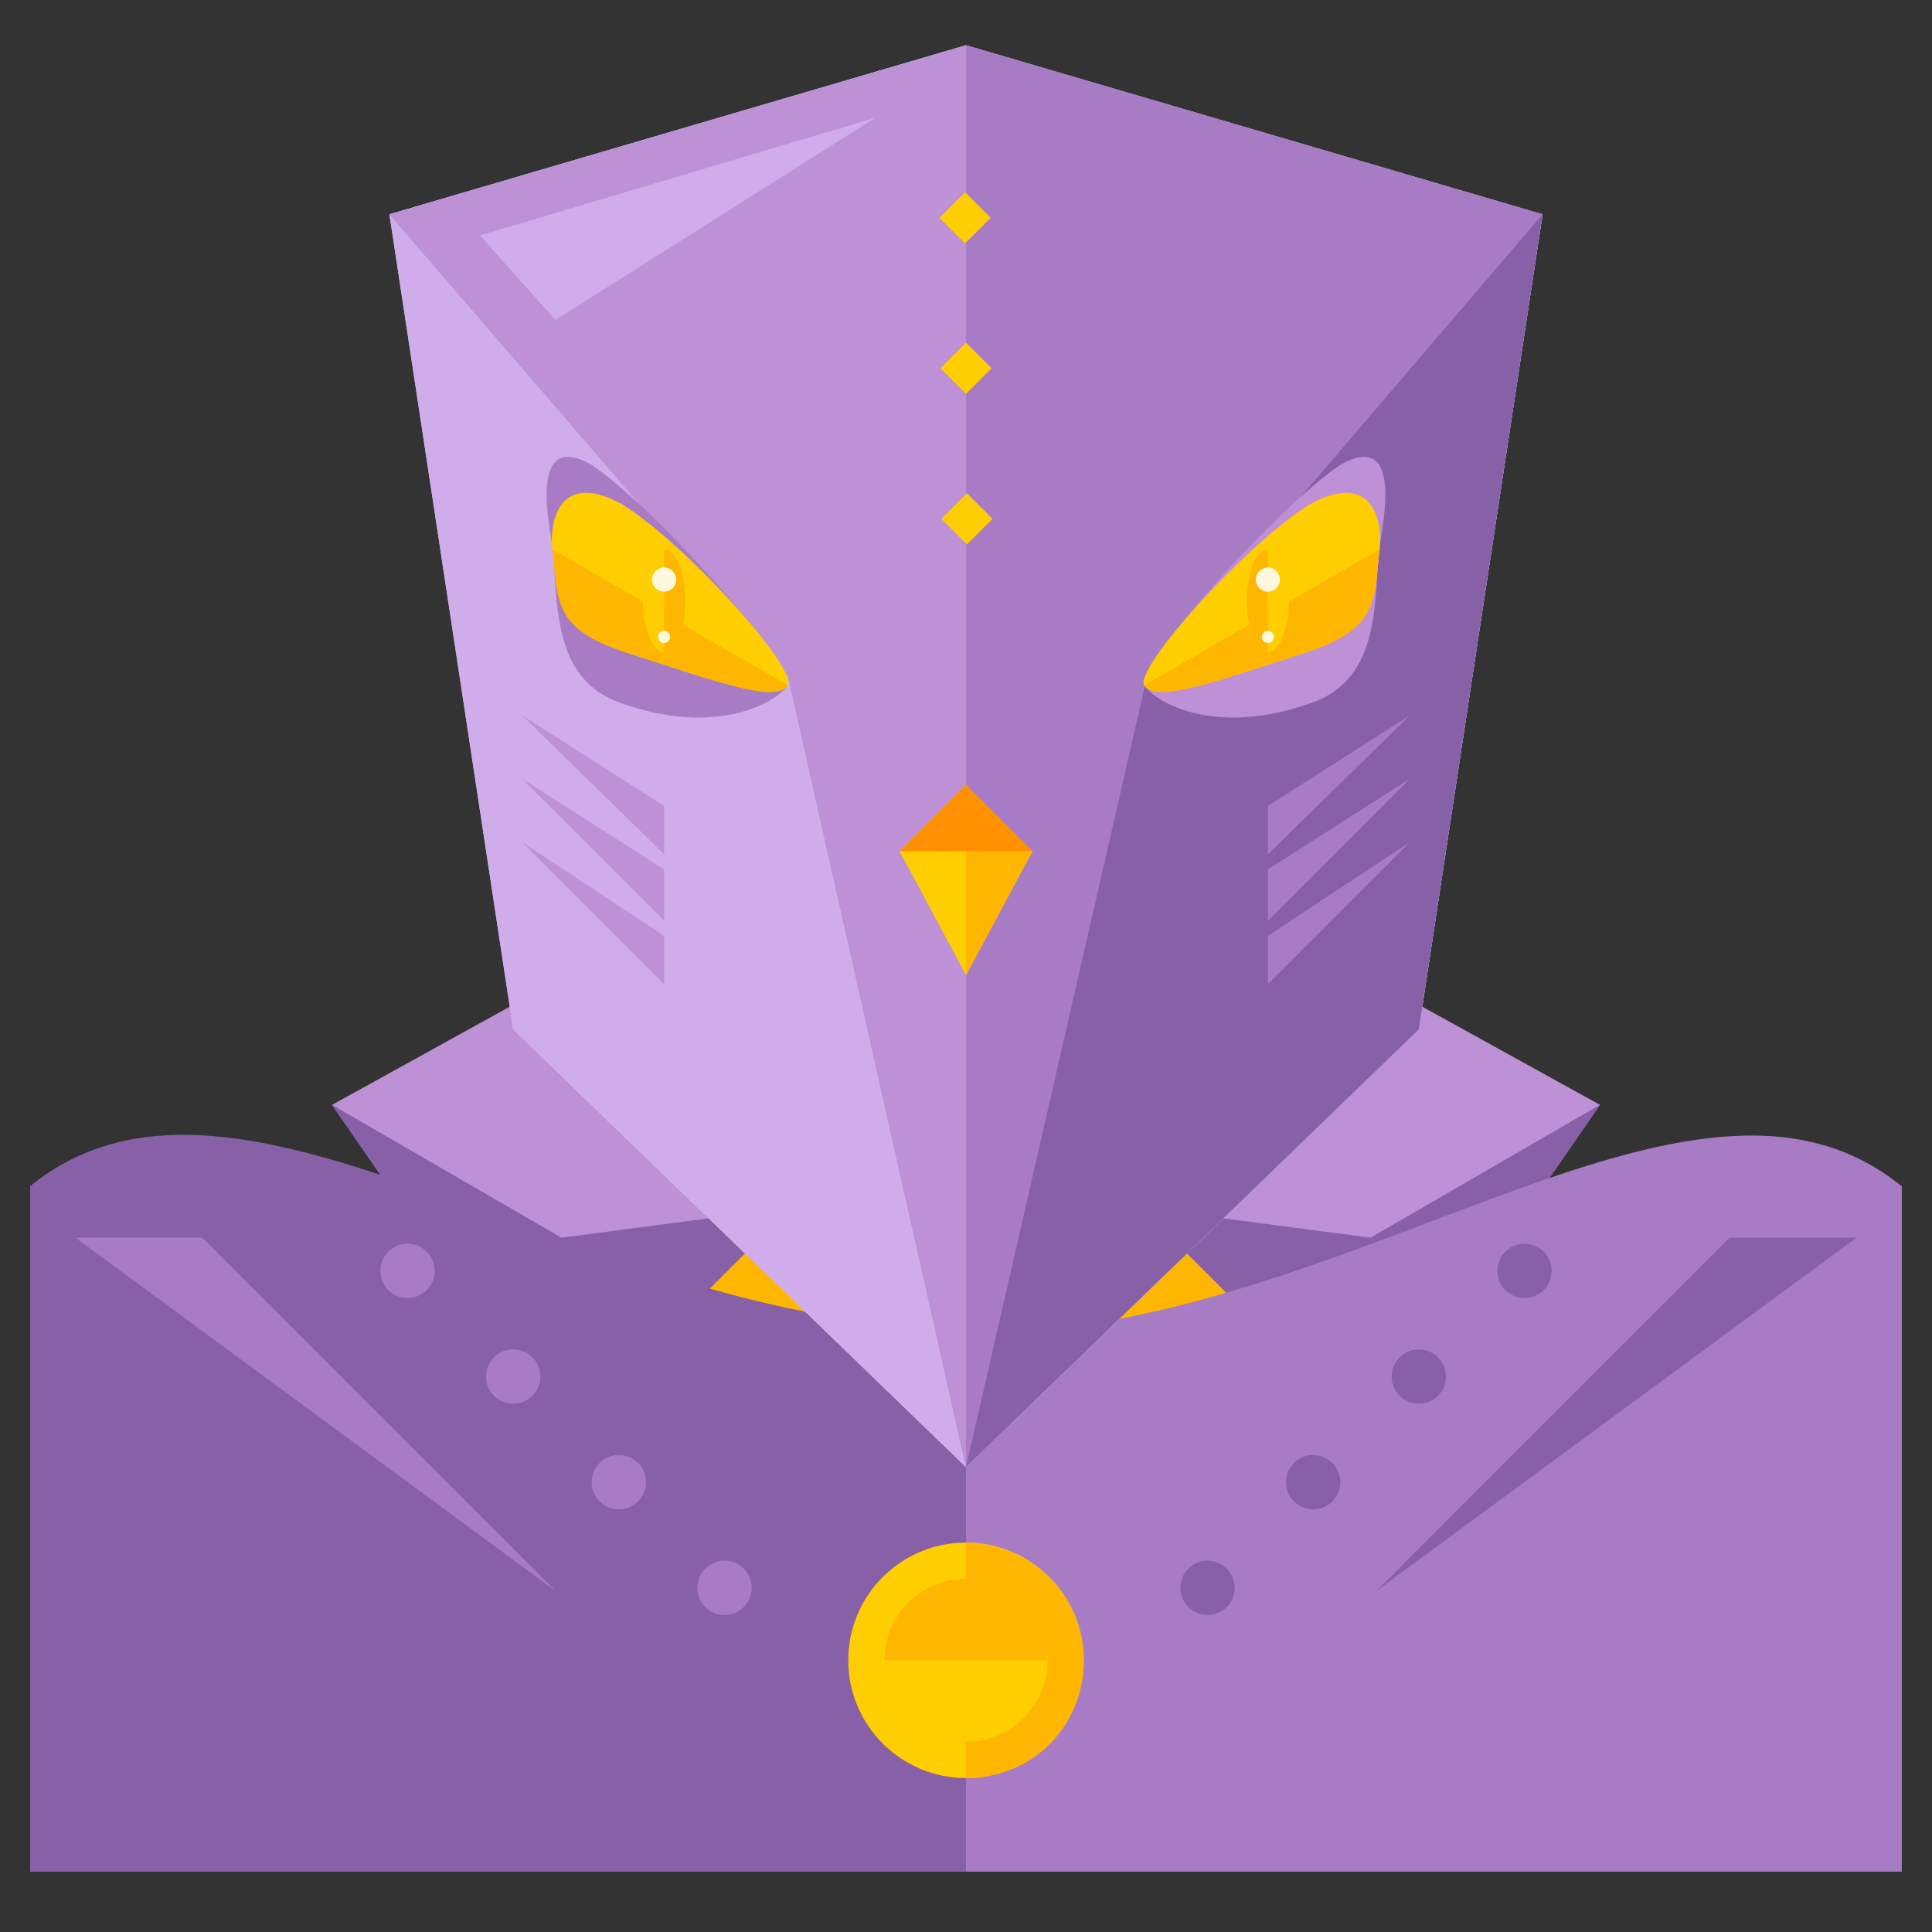 <?xml version="1.0" encoding="utf-8"?>
<!-- Generator: Adobe Illustrator 16.0.0, SVG Export Plug-In . SVG Version: 6.00 Build 0)  -->
<!DOCTYPE svg PUBLIC "-//W3C//DTD SVG 1.1//EN" "http://www.w3.org/Graphics/SVG/1.1/DTD/svg11.dtd">
<svg version="1.1" id="Layer_1" xmlns="http://www.w3.org/2000/svg" xmlns:xlink="http://www.w3.org/1999/xlink" x="0px" y="0px"
	 width="64px" height="64px" viewBox="0 0 64 64" enable-background="new 0 0 64 64" xml:space="preserve">
<rect x="0" y="0" width="64" height="64" fill="#333333" stroke="none"/>
<g>
	<rect x="15" y="37" fill="#FFB600" width="30" height="9"/>
	<g>
		<g>
			<polygon fill="#BE90D6" points="26.2,40 18.6,47.6 11,36.6 18.6,32.4 			"/>
			<polygon fill="#8860A8" points="26.2,40 18.6,47.6 11,36.6 18.6,41 			"/>
		</g>
		<g>
			<polygon fill="#BE90D6" points="37.8,40 45.4,47.6 53,36.6 45.4,32.4 			"/>
			<polygon fill="#8860A8" points="37.8,40 45.4,47.6 53,36.6 45.4,41 			"/>
		</g>
	</g>
	<g>
		<path fill="#A87CC4" d="M1,62h62V39.3c-7-5.7-18.2,4.9-31,4.9S8,33.6,1,39.3V62z"/>
		<path fill="#8860A8" d="M32,44C19.2,44,8,33.6,1,39.3V62h31"/>
		<g>
			<polygon fill="#BDD5DB" points="12.9,7.1 32,1.5 51.1,7.1 47,34.1 32,48.6 17,34.1 			"/>
			<polygon fill="#D1ACEA" points="12.9,7.1 32,1.5 51.1,7.1 47,34.1 32,48.6 17,34.1 			"/>
			<polygon fill="#87B6C1" points="12.9,7.1 32,1.5 51.1,7.1 47,34.1 32,48.6 26.1,22.4 			"/>
			<polyline fill="#8860A8" points="32,1.5 51.1,7.1 47,34.1 32,48.6 			"/>
			<polyline fill="#BE90D6" points="32,48.6 26.1,22.4 12.9,7.1 32,1.5 			"/>
			<polyline fill="#A87CC4" points="32,48.6 38,22.4 51.1,7.1 32,1.5 			"/>
			<g>
				<path fill="#A87CC4" d="M26.1,22.7c-0.4,0.6-2.4,1.7-5.5,0.6c-2.4-0.8-2.1-3.5-2.3-5.2c-0.1-0.7-0.8-3.9,1.3-2.7
					C21.7,16.8,26.4,22.1,26.1,22.7z"/>
				<path fill="#FFCE00" d="M26.1,22.7c-0.4,0.6-2.3-0.1-5.4-1.1c-2.4-0.8-2.2-1.7-2.4-3.4c-0.1-0.7,0.1-2.7,2.3-1.5
					C22.7,18,26.4,22.1,26.1,22.7z"/>
				<path fill="#FFB600" d="M26.1,22.7c-0.4,0.6-2.3-0.1-5.4-1.1c-2.4-0.8-2.2-1.7-2.4-3.4"/>
				<ellipse fill="#FFCE00" cx="22" cy="19.9" rx="0.7" ry="1.7"/>
				<path fill="#FFB600" d="M22,18.2c0.4,0,0.7,0.8,0.7,1.7c0,0.9-0.3,1.7-0.7,1.7"/>
				<circle fill="#FFF8DC" cx="22" cy="19.2" r="0.4"/>
				<circle fill="#FFF8DC" cx="22" cy="21.1" r="0.2"/>
			</g>
			<g>
				<path fill="#BE90D6" d="M37.9,22.7c0.4,0.6,2.4,1.7,5.5,0.6c2.4-0.8,2.1-3.5,2.3-5.2c0.1-0.7,0.8-3.9-1.3-2.7
					C42.3,16.8,37.6,22.1,37.9,22.7z"/>
				<path fill="#FFCE00" d="M37.9,22.7c0.4,0.6,2.3-0.1,5.4-1.1c2.4-0.8,2.2-1.7,2.4-3.4c0.1-0.7-0.1-2.7-2.3-1.5
					C41.3,18,37.6,22.1,37.9,22.7z"/>
				<path fill="#FFB600" d="M37.9,22.7c0.4,0.6,2.3-0.1,5.4-1.1c2.4-0.8,2.2-1.7,2.4-3.4"/>
				<ellipse fill="#FFCE00" cx="42" cy="19.9" rx="0.7" ry="1.7"/>
				<path fill="#FFB600" d="M42,18.2c-0.4,0-0.7,0.8-0.7,1.7c0,0.9,0.3,1.7,0.7,1.7"/>
				<circle fill="#FFF8DC" cx="42" cy="19.2" r="0.4"/>
				<circle fill="#FFF8DC" cx="42" cy="21.1" r="0.2"/>
			</g>
			<g>
				<g>
					<polygon fill="#BE90D6" points="17.3,23.7 22,28.3 22,26.7 					"/>
					<polygon fill="#BE90D6" points="17.3,25.8 22,30.5 22,28.8 					"/>
					<polygon fill="#BE90D6" points="17.3,27.9 22,32.6 22,31 					"/>
				</g>
				<g>
					<polygon fill="#A87CC4" points="46.7,23.7 42,28.3 42,26.7 					"/>
					<polygon fill="#A87CC4" points="46.7,25.8 42,30.5 42,28.8 					"/>
					<polygon fill="#A87CC4" points="46.7,27.9 42,32.6 42,31 					"/>
				</g>
			</g>
			<polygon fill="#FFCE00" points="34.2,28.2 32,32.3 29.8,28.2 32,26 			"/>
			<polyline fill="#FFB600" points="32,26 34.2,28.2 32,32.3 			"/>
			<polyline fill="#FF9100" points="29.8,28.2 32,26 34.2,28.2 			"/>
			<g>
				
					<rect x="31.4" y="16.6" transform="matrix(0.707 -0.707 0.707 0.707 -2.754 27.65)" fill="#FFCE00" width="1.2" height="1.2"/>
				
					<rect x="31.4" y="11.6" transform="matrix(0.707 -0.707 0.707 0.707 0.751 26.198)" fill="#FFCE00" width="1.2" height="1.2"/>
				
					<rect x="31.4" y="6.6" transform="matrix(0.707 -0.707 0.707 0.707 4.256 24.747)" fill="#FFCE00" width="1.2" height="1.2"/>
			</g>
			<polygon fill="#D1ACEA" points="18.4,10.6 15.9,7.8 29,3.9 			"/>
		</g>
		<g>
			<g>
				<polygon fill="#A87CC4" points="2.5,41 6.7,41 18.4,52.7 				"/>
				<g>
					<circle fill="#A87CC4" cx="13.5" cy="42.1" r="0.9"/>
					<circle fill="#A87CC4" cx="17" cy="45.6" r="0.9"/>
					<circle fill="#A87CC4" cx="20.5" cy="49.1" r="0.9"/>
					<circle fill="#A87CC4" cx="24" cy="52.6" r="0.9"/>
				</g>
			</g>
			<g>
				<polygon fill="#8860A8" points="61.5,41 57.3,41 45.6,52.7 				"/>
				<g>
					<circle fill="#8860A8" cx="50.5" cy="42.1" r="0.9"/>
					<circle fill="#8860A8" cx="47" cy="45.6" r="0.9"/>
					<circle fill="#8860A8" cx="43.5" cy="49.1" r="0.9"/>
					<circle fill="#8860A8" cx="40" cy="52.6" r="0.9"/>
				</g>
			</g>
		</g>
		<g>
			<circle fill="#FFCE00" cx="32" cy="55" r="3.9"/>
			<path fill="#FFB600" d="M32,51.1c2.1,0,3.9,1.7,3.9,3.9s-1.7,3.9-3.9,3.9"/>
		</g>
		<g>
			<circle fill="#FFCE00" cx="32" cy="55" r="2.7"/>
			<path fill="#FFB600" d="M29.3,55c0-1.5,1.2-2.7,2.7-2.7s2.7,1.2,2.7,2.7"/>
		</g>
	</g>
</g>
</svg>
